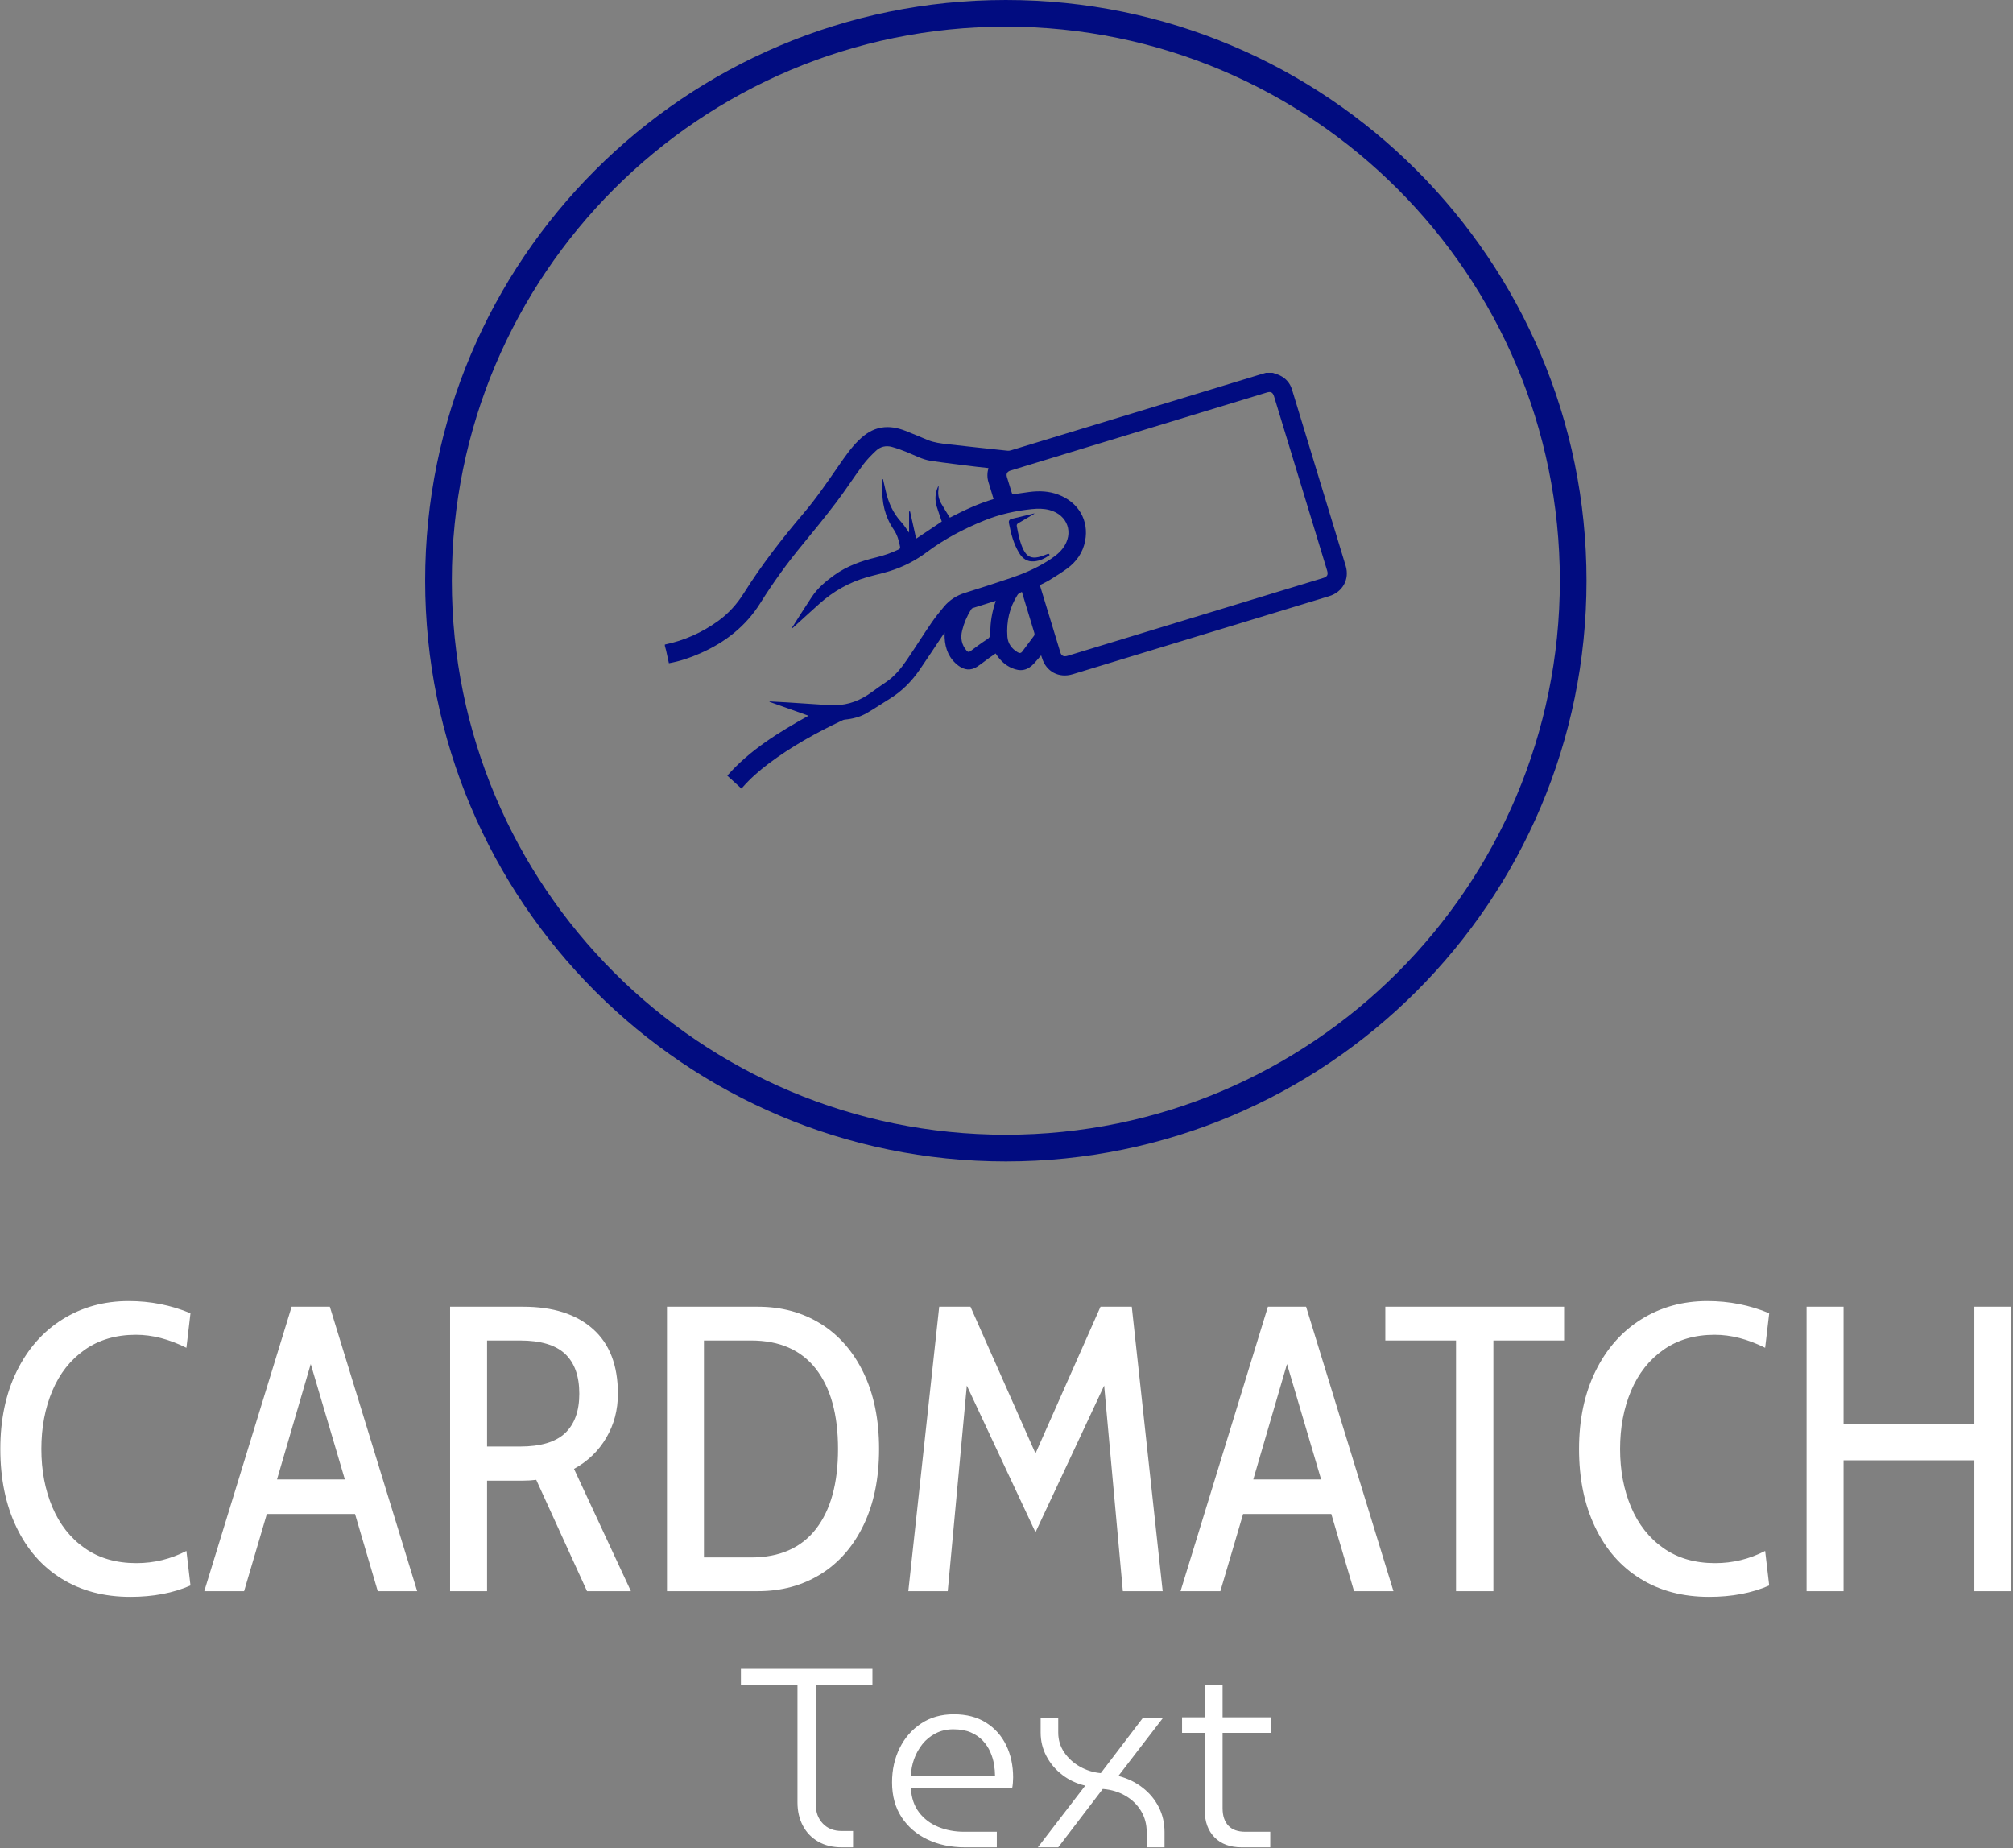 <svg xmlns="http://www.w3.org/2000/svg" version="1.1" xmlns:xlink="http://www.w3.org/1999/xlink" xmlns:svgjs="http://svgjs.dev/svgjs" width="1000" height="918" viewBox="0 0 1000 918"><rect x="0" y="0" width="1000" height="918" fill="#808080" stroke="none"/><g transform="matrix(1,0,0,1,-0.328,0.372)"><svg viewBox="0 0 269 247" data-background-color="#ffffff" preserveAspectRatio="xMidYMid meet" height="918" width="1000" xmlns="http://www.w3.org/2000/svg" xmlns:xlink="http://www.w3.org/1999/xlink"><g id="tight-bounds" transform="matrix(1,0,0,1,0.088,-0.1)"><svg viewBox="0 0 268.823 247.2" height="247.2" width="268.823"><g><svg viewBox="0 0 395.52 363.705" height="247.2" width="268.823"><g transform="matrix(1,0,0,1,0,255.855)"><svg viewBox="0 0 395.52 107.85" height="107.85" width="395.52"><g id="textblocktransform"><svg viewBox="0 0 395.52 107.85" height="107.85" width="395.52" id="textblock"><g><svg viewBox="0 0 395.52 58.169" height="58.169" width="395.52"><g transform="matrix(1,0,0,1,0,0)"><svg width="395.52" viewBox="1.5 -35.7 247.48 36.4" height="58.169" data-palette-color="#ffffff"><path d="M17.5 0.7Q12.65 0.7 9.05-1.53 5.45-3.75 3.48-7.88 1.5-12 1.5-17.5L1.5-17.5Q1.5-22.95 3.53-27.08 5.55-31.2 9.15-33.45 12.75-35.7 17.3-35.7L17.3-35.7Q21.3-35.7 24.9-34.2L24.9-34.2 24.4-29.95Q21.2-31.55 18.2-31.55L18.2-31.55Q14.5-31.55 11.88-29.7 9.25-27.85 7.9-24.65 6.55-21.45 6.55-17.5L6.55-17.5Q6.55-13.55 7.9-10.35 9.25-7.15 11.88-5.3 14.5-3.45 18.25-3.45L18.25-3.45Q21.5-3.45 24.4-4.95L24.4-4.95 24.9-0.7Q21.7 0.7 17.5 0.7L17.5 0.7ZM47.95 0L45.15-9.5 34.3-9.5 31.5 0 26.6 0 37.35-35 42.05-35 52.8 0 47.95 0ZM35.55-13.75L43.9-13.75 39.7-27.95 35.55-13.75ZM56.85 0L56.85-35 65.85-35Q71.35-35 74.42-32.27 77.5-29.55 77.5-24.3L77.5-24.3Q77.5-21.3 76.07-18.88 74.65-16.45 72.1-15.05L72.1-15.05 79.1 0 73.7 0 67.45-13.7Q66.65-13.6 65.8-13.6L65.8-13.6 61.4-13.6 61.4 0 56.85 0ZM61.4-17.8L65.45-17.8Q69.25-17.8 71-19.45 72.75-21.1 72.75-24.3L72.75-24.3Q72.75-27.55 71-29.2 69.25-30.85 65.45-30.85L65.45-30.85 61.4-30.85 61.4-17.8ZM83.54 0L83.54-35 94.74-35Q99.09-35 102.47-32.9 105.84-30.8 107.74-26.85 109.64-22.9 109.64-17.5L109.64-17.5Q109.64-12.1 107.74-8.15 105.84-4.2 102.47-2.1 99.09 0 94.74 0L94.74 0 83.54 0ZM88.09-4.15L93.89-4.15Q99.14-4.15 101.87-7.65 104.59-11.15 104.59-17.5L104.59-17.5Q104.59-23.85 101.87-27.35 99.14-30.85 93.89-30.85L93.89-30.85 88.09-30.85 88.09-4.15ZM144.54 0L139.64 0 137.34-25.3 128.89-7.25 120.44-25.3 118.09 0 113.24 0 117.04-35 120.89-35 128.89-16.95 136.89-35 140.74-35 144.54 0ZM168.09 0L165.29-9.5 154.44-9.5 151.64 0 146.74 0 157.49-35 162.19-35 172.94 0 168.09 0ZM155.69-13.75L164.04-13.75 159.84-27.95 155.69-13.75ZM180.64 0L180.64-30.85 171.94-30.85 171.94-35 193.94-35 193.94-30.85 185.24-30.85 185.24 0 180.64 0ZM211.78 0.7Q206.93 0.7 203.33-1.53 199.73-3.75 197.76-7.88 195.78-12 195.78-17.5L195.78-17.5Q195.78-22.95 197.81-27.08 199.83-31.2 203.43-33.45 207.03-35.7 211.58-35.7L211.58-35.7Q215.58-35.7 219.18-34.2L219.18-34.2 218.68-29.95Q215.48-31.55 212.48-31.55L212.48-31.55Q208.78-31.55 206.16-29.7 203.53-27.85 202.18-24.65 200.83-21.45 200.83-17.5L200.83-17.5Q200.83-13.55 202.18-10.35 203.53-7.15 206.16-5.3 208.78-3.45 212.53-3.45L212.53-3.45Q215.78-3.45 218.68-4.95L218.68-4.95 219.18-0.7Q215.98 0.7 211.78 0.7L211.78 0.7ZM223.78 0L223.78-35 228.33-35 228.33-20.55 244.43-20.55 244.43-35 248.98-35 248.98 0 244.43 0 244.43-16.1 228.33-16.1 228.33 0 223.78 0Z" opacity="1" transform="matrix(1,0,0,1,0,0)" fill="#ffffff" class="undefined-text-0" data-fill-palette-color="primary" id="text-0"></path></svg></g></svg></g><g transform="matrix(1,0,0,1,145.66,71.902)"><svg viewBox="0 0 104.2 35.949" height="35.949" width="104.2"><g transform="matrix(1,0,0,1,0,0)"><svg width="104.2" viewBox="1.35 -35 103.94 35" height="35.949" data-palette-color="#ffffff"><g class="undefined-text-1" data-fill-palette-color="secondary" id="text-1"><path d="M23.35 0L21.1 0Q18.45 0 16.5-1.13 14.55-2.25 13.5-4.25 12.45-6.25 12.45-8.8L12.45-8.8 12.45-31.8 1.35-31.8 1.35-35 27.15-35 27.15-31.8 16.05-31.8 16.05-8.3Q16.05-6.1 17.43-4.65 18.8-3.2 21.15-3.2L21.15-3.2 23.35-3.2 23.35 0ZM51.55 0L45.3 0Q41.2 0 37.97-1.53 34.75-3.05 32.87-5.9 31-8.75 31-12.75L31-12.75Q31-16.45 32.5-19.48 34-22.5 36.72-24.3 39.45-26.1 43.1-26.1L43.1-26.1Q46.85-26.1 49.45-24.45 52.05-22.8 53.4-20 54.75-17.2 54.75-13.7L54.75-13.7Q54.75-13.2 54.7-12.6 54.65-12 54.55-11.55L54.55-11.55 34.7-11.55Q34.85-8.75 36.3-6.85 37.75-4.95 40.07-4 42.4-3.05 45.1-3.05L45.1-3.05 51.55-3.05 51.55 0ZM34.7-14.05L34.7-14.05 51.2-14.05Q51.2-15.05 51-16.28 50.8-17.5 50.27-18.7 49.75-19.9 48.82-20.9 47.9-21.9 46.47-22.53 45.05-23.15 43-23.15L43-23.15Q41.1-23.15 39.55-22.35 38-21.55 36.95-20.23 35.9-18.9 35.32-17.3 34.75-15.7 34.7-14.05ZM63.6 0L59.6 0 68.9-12.1Q66.34-12.7 64.37-14.23 62.4-15.75 61.27-17.9 60.15-20.05 60.15-22.5L60.15-22.5 60.15-25.45 63.6-25.45 63.6-22.5Q63.6-20.35 64.77-18.63 65.95-16.9 67.84-15.83 69.75-14.75 71.95-14.55L71.95-14.55 80.25-25.45 84.2-25.45 75.4-14Q78.09-13.3 80.15-11.7 82.2-10.1 83.32-7.88 84.45-5.65 84.45-3L84.45-3 84.45 0 80.95 0 80.95-3Q80.95-5.3 79.84-7.13 78.75-8.95 76.8-10.1 74.84-11.25 72.34-11.45L72.34-11.45 63.6 0ZM105.19 0L99.59 0Q96.19 0 94.27-1.95 92.34-3.9 92.34-7.25L92.34-7.25 92.34-31.9 95.84-31.9 95.84-7.65Q95.84-5.45 96.97-4.25 98.09-3.05 100.29-3.05L100.29-3.05 105.19-3.05 105.19 0ZM105.29-22.45L87.89-22.45 87.89-25.5 105.29-25.5 105.29-22.45Z" fill="#ffffff" data-fill-palette-color="primary"></path></g></svg></g></svg></g></svg></g></svg></g><g transform="matrix(1,0,0,1,83.565,0)"><svg viewBox="0 0 228.39 228.39" height="228.39" width="228.39"><g><svg></svg></g><g id="icon-0"><svg viewBox="0 0 228.39 228.39" height="228.39" width="228.39"><g><path d="M0 114.195c0-63.068 51.127-114.195 114.195-114.195 63.068 0 114.195 51.127 114.195 114.195 0 63.068-51.127 114.195-114.195 114.195-63.068 0-114.195-51.127-114.195-114.195zM114.195 223.144c60.171 0 108.949-48.778 108.949-108.949 0-60.171-48.778-108.949-108.949-108.949-60.171 0-108.949 48.778-108.949 108.949 0 60.171 48.778 108.949 108.949 108.949z" data-fill-palette-color="accent" fill="#010c80" stroke="transparent"></path></g><g transform="matrix(1,0,0,1,47.139,73.317)"><svg viewBox="0 0 134.112 81.757" height="81.757" width="134.112"><g><svg xmlns="http://www.w3.org/2000/svg" xmlns:xlink="http://www.w3.org/1999/xlink" version="1.1" x="0" y="0" viewBox="0 0 99.999 60.961" enable-background="new 0 0 100 100" xml:space="preserve" height="81.757" width="134.112" class="icon-_$-0" data-fill-palette-color="accent" id="_$-0"><path fill-rule="evenodd" clip-rule="evenodd" d="M0 39.844c2.843-0.592 5.438-1.747 7.792-3.443 1.539-1.107 2.78-2.488 3.789-4.093 2.609-4.148 5.604-8.009 8.778-11.737 1.859-2.183 3.465-4.557 5.098-6.91 0.92-1.325 1.829-2.661 2.993-3.792 0.936-0.909 1.987-1.62 3.306-1.84 1.209-0.202 2.37 0.03 3.491 0.463 1.107 0.428 2.195 0.906 3.293 1.356 0.949 0.389 1.96 0.506 2.963 0.622 2.916 0.336 5.835 0.64 8.753 0.95 0.158 0.017 0.331-0.009 0.484-0.056C63.008 7.636 75.273 3.903 87.54 0.17c0.195-0.06 0.393-0.114 0.589-0.17 0.331 0 0.662 0 0.993 0 0.355 0.126 0.727 0.221 1.064 0.384 0.892 0.431 1.493 1.138 1.781 2.083 2.626 8.611 5.247 17.223 7.864 25.836 0.596 1.961-0.438 3.842-2.434 4.45-5.303 1.617-10.606 3.231-15.91 4.845-7.229 2.2-14.459 4.399-21.688 6.599-2.021 0.615-3.896-0.389-4.503-2.411-0.032-0.106-0.07-0.211-0.12-0.358-0.347 0.397-0.663 0.771-0.991 1.134-0.977 1.083-2.016 1.3-3.348 0.706-0.885-0.395-1.568-1.024-2.121-1.808-0.064-0.091-0.125-0.184-0.212-0.312-0.334 0.229-0.652 0.437-0.958 0.659-0.586 0.423-1.149 0.881-1.752 1.278-0.937 0.616-1.881 0.5-2.744-0.146-1.359-1.02-1.946-2.445-2.025-4.108-0.01-0.215-0.001-0.431-0.001-0.742-0.201 0.292-0.356 0.514-0.507 0.739-1.046 1.563-2.076 3.138-3.142 4.687-1.19 1.73-2.637 3.204-4.446 4.305-1.128 0.687-2.216 1.441-3.363 2.095-0.967 0.551-2.043 0.826-3.156 0.931-0.12 0.011-0.244 0.048-0.354 0.1-3.823 1.798-7.502 3.842-10.886 6.39-1.357 1.022-2.628 2.141-3.752 3.42-0.054 0.062-0.11 0.121-0.187 0.205-0.689-0.63-1.365-1.247-2.077-1.896 3.34-3.779 7.544-6.362 11.91-8.788-1.932-0.688-3.826-1.362-5.72-2.036 0.005-0.021 0.01-0.042 0.016-0.062 0.839 0.045 1.678 0.085 2.516 0.138 1.413 0.089 2.825 0.192 4.238 0.278 0.948 0.058 1.897 0.144 2.845 0.136 1.99-0.016 3.75-0.726 5.345-1.889 0.71-0.518 1.431-1.021 2.157-1.516 1.264-0.861 2.205-2.027 3.049-3.271 1.212-1.787 2.363-3.616 3.581-5.4 0.57-0.834 1.208-1.626 1.861-2.398 0.811-0.959 1.831-1.612 3.043-1.991 2.237-0.698 4.466-1.422 6.687-2.169 1.853-0.624 3.653-1.384 5.317-2.422 0.866-0.541 1.729-1.113 2.354-1.943 1.666-2.213 0.729-4.899-1.948-5.617-0.851-0.228-1.714-0.223-2.585-0.135-2.397 0.244-4.729 0.762-6.965 1.667-3.007 1.218-5.863 2.713-8.472 4.665-1.642 1.228-3.455 2.154-5.415 2.761-1.104 0.342-2.239 0.58-3.35 0.901-2.614 0.755-4.923 2.07-6.95 3.878-1.258 1.122-2.495 2.266-3.742 3.399-0.106 0.097-0.215 0.19-0.362 0.261 0.054-0.092 0.105-0.186 0.163-0.276 0.938-1.461 1.857-2.934 2.819-4.379 0.865-1.301 2.04-2.294 3.301-3.196 1.858-1.329 3.956-2.082 6.151-2.603 1.13-0.268 2.215-0.657 3.265-1.15 0.205-0.097 0.263-0.201 0.224-0.425-0.159-0.895-0.418-1.756-0.932-2.51-1.297-1.907-1.775-4.02-1.654-6.296 0.019-0.357 0.003-0.716 0.003-1.075 0.028-0.003 0.057-0.006 0.086-0.009 0.133 0.576 0.266 1.151 0.397 1.727 0.394 1.721 1.09 3.282 2.309 4.597 0.402 0.434 0.71 0.957 1.115 1.512 0-1.069 0-2.083 0-3.095 0.048-0.005 0.096-0.011 0.144-0.016 0.298 1.334 0.596 2.668 0.894 4 1.238-0.829 2.502-1.675 3.758-2.516-0.238-0.702-0.499-1.428-0.729-2.164-0.312-0.995-0.251-1.976 0.172-2.932 0.016-0.034 0.04-0.065 0.097-0.156-0.011 0.243-0.003 0.418-0.029 0.587-0.108 0.727 0.054 1.405 0.41 2.029 0.397 0.697 0.834 1.371 1.264 2.069 2.102-1.09 4.172-2.062 6.41-2.722-0.149-0.5-0.292-0.982-0.436-1.463-0.099-0.327-0.195-0.653-0.3-0.977-0.224-0.689-0.214-1.381-0.019-2.112-0.587-0.062-1.15-0.113-1.712-0.184-2.244-0.284-4.493-0.541-6.729-0.875-1.223-0.183-2.32-0.789-3.457-1.253-0.733-0.299-1.483-0.574-2.246-0.785-0.862-0.239-1.691-0.057-2.341 0.558-0.673 0.636-1.337 1.302-1.887 2.043-1.335 1.802-2.552 3.692-3.907 5.478-1.599 2.107-3.266 4.165-4.952 6.204-2.259 2.729-4.33 5.595-6.205 8.594-2.153 3.444-5.184 5.79-8.848 7.399-1.458 0.641-2.959 1.152-4.57 1.44-0.138-0.632-0.27-1.254-0.41-1.874C0.133 40.477 0.062 40.255 0 40.031 0 39.968 0 39.907 0 39.844zM54.99 31.133c1.005 3.299 2.005 6.588 3.009 9.875 0.152 0.499 0.498 0.655 1.047 0.488 12.493-3.804 24.986-7.609 37.479-11.413 0.615-0.188 0.771-0.479 0.582-1.097-2.59-8.502-5.181-17.005-7.771-25.507-0.191-0.626-0.471-0.777-1.085-0.59-10.834 3.299-21.668 6.597-32.502 9.896-1.688 0.514-3.377 1.027-5.065 1.544-0.485 0.149-0.666 0.473-0.525 0.947 0.236 0.792 0.478 1.581 0.731 2.367 0.023 0.072 0.156 0.166 0.227 0.157 0.778-0.099 1.554-0.224 2.332-0.328 1.455-0.194 2.892-0.132 4.275 0.399 2.943 1.129 4.483 3.772 3.902 6.786-0.327 1.694-1.268 3.042-2.655 4.053-0.8 0.583-1.643 1.107-2.484 1.628C56.016 30.631 55.507 30.862 54.99 31.133zM52.352 32.119c-0.243 0.156-0.505 0.233-0.616 0.408-1.203 1.882-1.676 3.963-1.508 6.171 0.075 0.983 0.627 1.752 1.495 2.268 0.268 0.159 0.486 0.173 0.691-0.103 0.576-0.779 1.168-1.547 1.738-2.331 0.063-0.086 0.066-0.255 0.033-0.367-0.3-1.02-0.614-2.035-0.924-3.051C52.967 34.147 52.674 33.181 52.352 32.119zM48.527 33.43c-1.171 0.365-2.283 0.707-3.389 1.063-0.102 0.033-0.195 0.147-0.256 0.246-0.589 0.945-1.019 1.961-1.286 3.04-0.27 1.085-0.097 2.09 0.653 2.961 0.176 0.205 0.327 0.244 0.566 0.066 0.803-0.597 1.606-1.197 2.444-1.74 0.341-0.221 0.48-0.419 0.471-0.841C47.694 36.609 47.979 35.038 48.527 33.43z" fill="#010c80" data-fill-palette-color="accent"></path><path fill-rule="evenodd" clip-rule="evenodd" d="M54.18 20.656c-0.78 0.464-1.556 0.936-2.344 1.386-0.216 0.123-0.271 0.239-0.223 0.488 0.227 1.156 0.438 2.313 0.959 3.386 0.482 0.992 1.145 1.342 2.217 1.098 0.449-0.103 0.886-0.272 1.314-0.445 0.199-0.081 0.256-0.014 0.31 0.158-0.696 0.502-1.442 0.855-2.305 0.919-0.997 0.074-1.675-0.43-2.16-1.235-0.809-1.339-1.202-2.825-1.485-4.345-0.075-0.401 0.06-0.572 0.455-0.668 1.081-0.263 2.162-0.524 3.243-0.786C54.168 20.627 54.174 20.641 54.18 20.656z" fill="#010c80" data-fill-palette-color="accent"></path></svg></g></svg></g></svg></g></svg></g><g></g></svg></g><defs></defs></svg><rect width="268.823" height="247.2" fill="none" stroke="none" visibility="hidden"></rect></g></svg></g></svg>